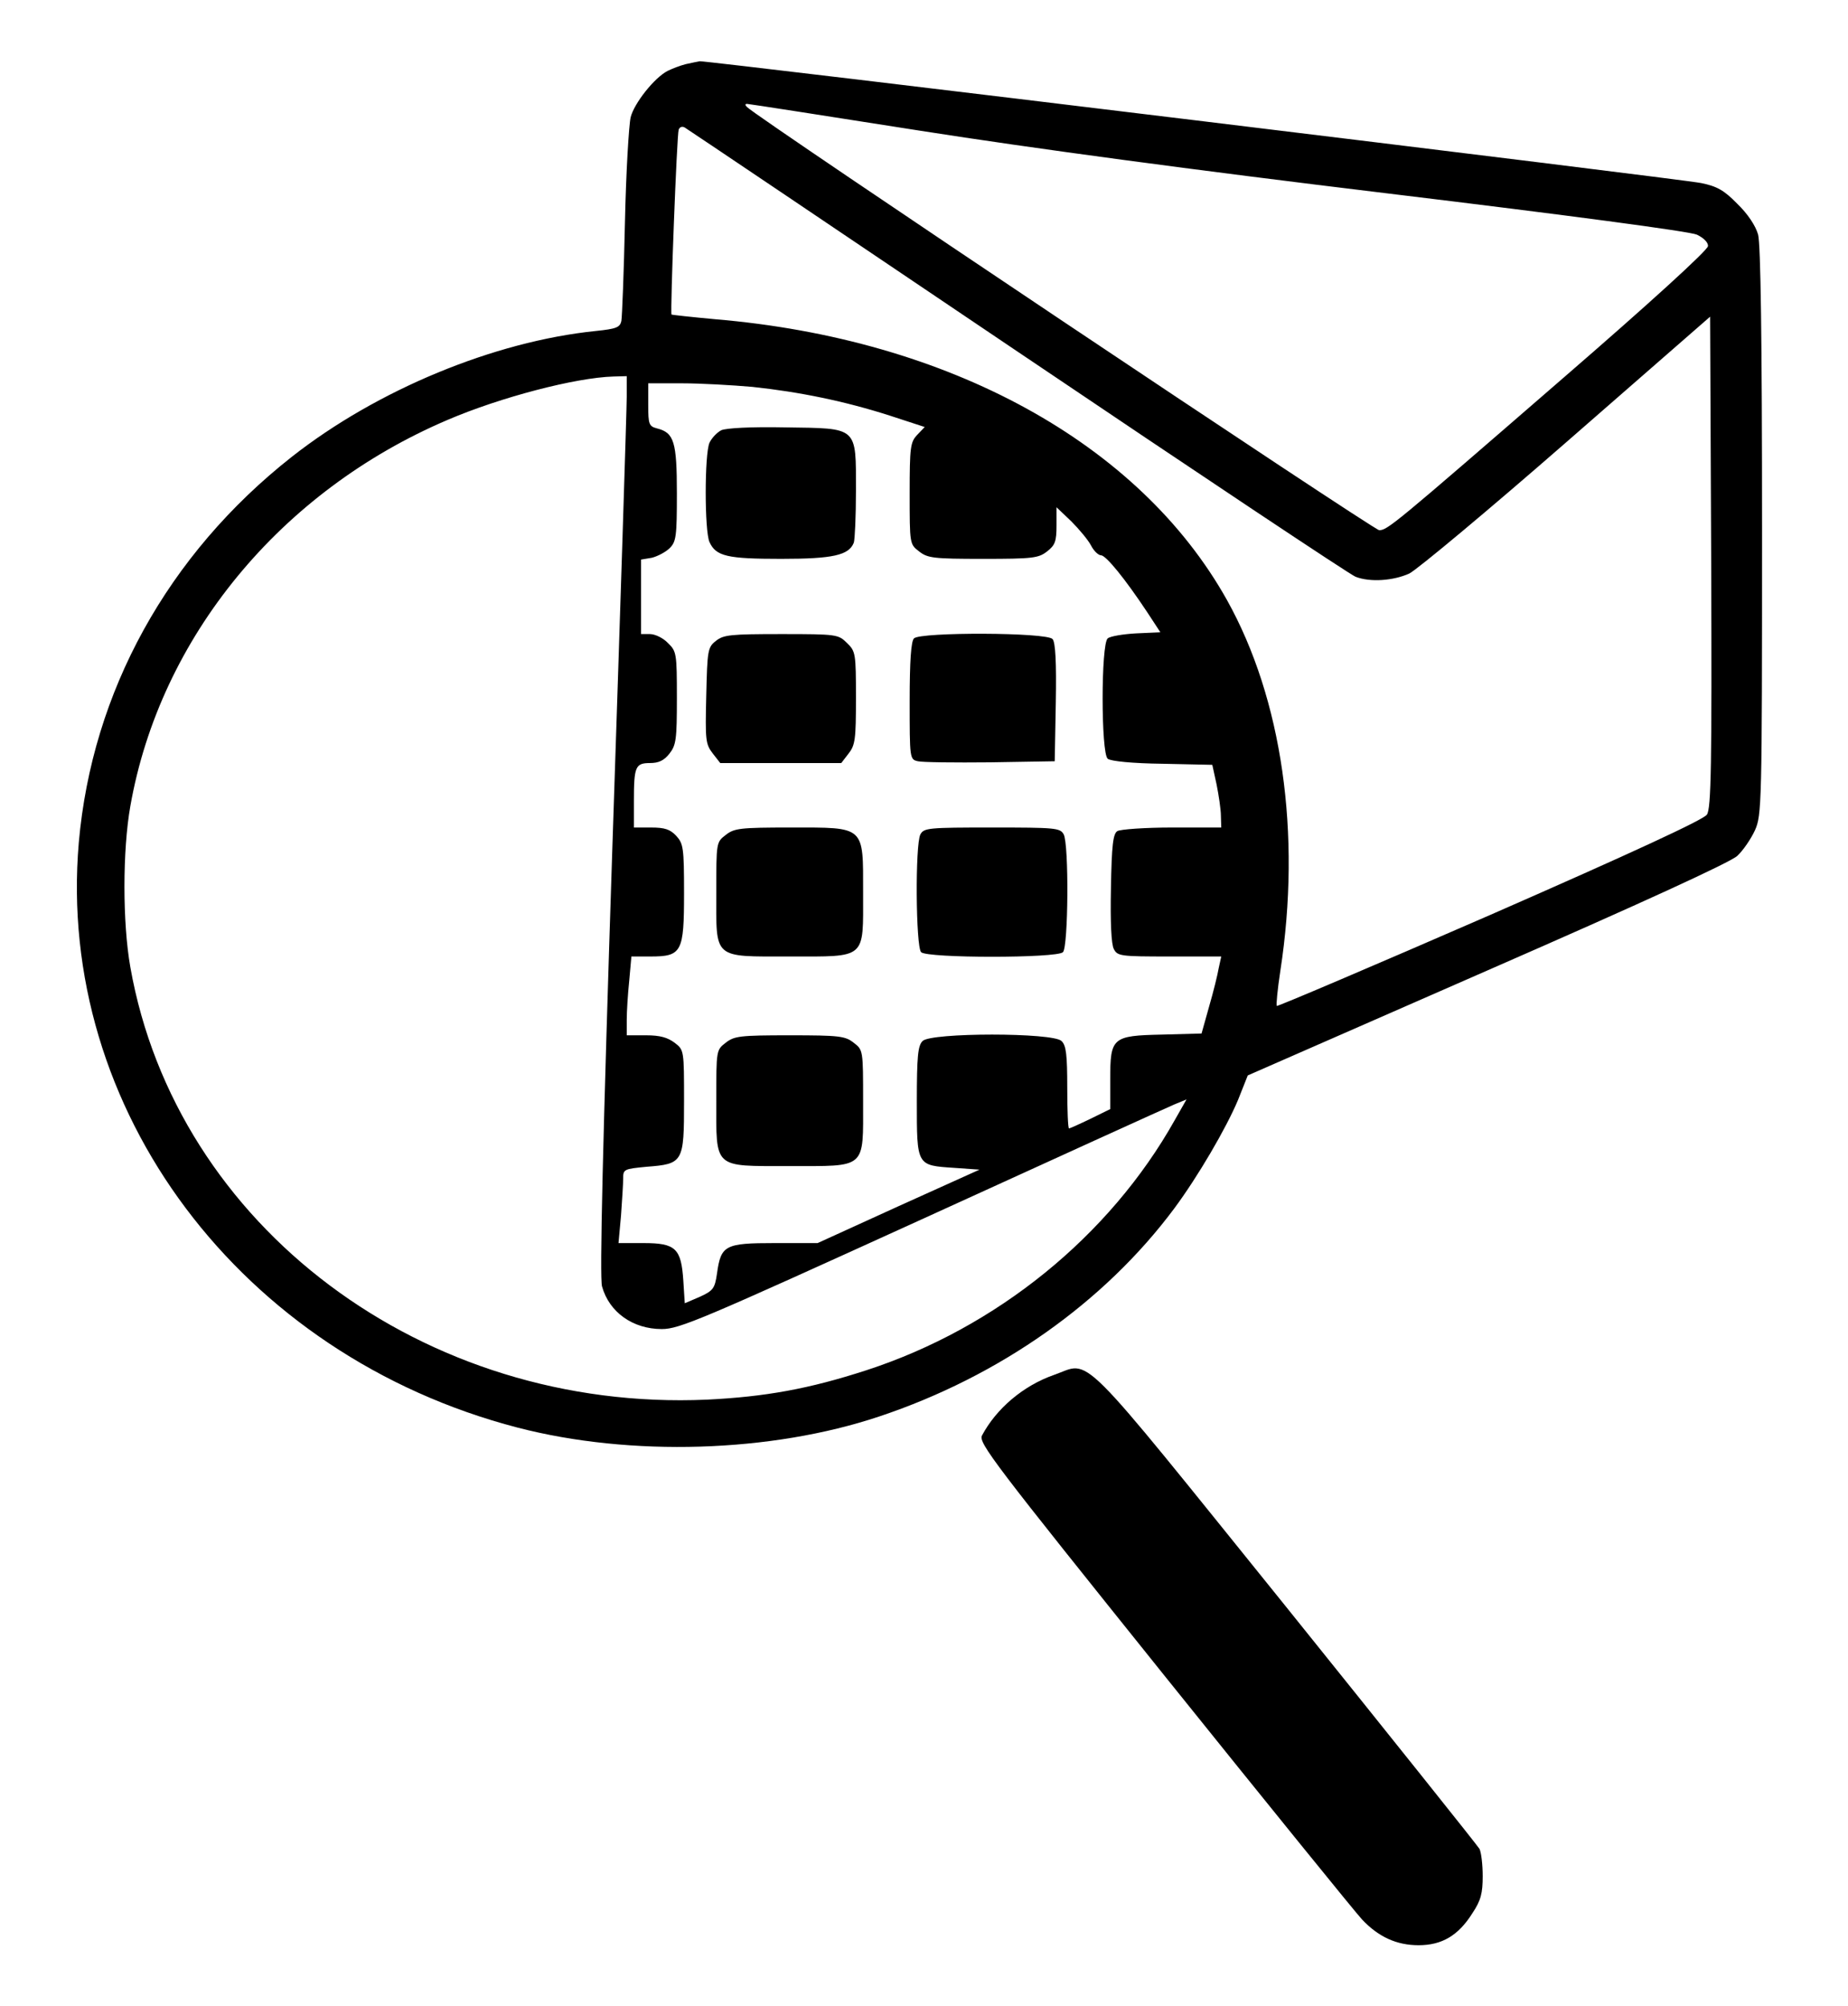 <?xml version="1.0" standalone="no"?>
<!DOCTYPE svg PUBLIC "-//W3C//DTD SVG 20010904//EN" "http://www.w3.org/TR/2001/REC-SVG-20010904/DTD/svg10.dtd">
<svg xmlns="http://www.w3.org/2000/svg" version="1.0" width="516" height="560" viewBox="0 0 516 560" preserveAspectRatio="xMidYMid meet">
<g transform="translate(0,560) scale(0.1,-0.1)" fill="#000000" stroke="none">
<path d="M1915 5421 c-16 -4 -39 -13 -51 -19 -37 -19 -93 -90 -103 -129 -5 -21 -13 -153 -16 -293 -3 -140 -8 -264 -10 -276 -4 -18 -14 -22 -72 -28 -283 -29 -610 -164 -848 -351 -347 -273 -558 -656 -595 -1077 -64 -745 452 -1432 1225 -1633 316 -82 708 -70 1010 31 336 112 629 319 824 581 66 89 145 224 178 303 l27 68 669 293 c428 187 679 302 698 320 16 15 38 47 49 71 19 42 20 69 20 833 0 547 -4 802 -11 830 -7 25 -29 58 -58 86 -37 38 -57 49 -101 58 -51 11 -2777 342 -2796 340 -5 -1 -22 -4 -39 -8z m655 -186 c313 -49 758 -109 1305 -175 505 -61 843 -106 863 -115 19 -9 32 -22 31 -32 0 -11 -167 -163 -404 -368 -474 -411 -491 -425 -514 -425 -15 0 -1733 1149 -1765 1181 -6 6 -6 9 0 9 5 0 223 -34 484 -75z m272 -617 c504 -340 929 -623 943 -628 41 -16 106 -11 150 9 22 11 220 176 440 368 l400 349 3 -685 c2 -567 0 -688 -12 -705 -9 -14 -210 -107 -605 -280 -326 -142 -594 -256 -596 -254 -2 2 2 46 10 98 59 383 5 759 -149 1035 -245 438 -776 729 -1430 784 -65 6 -120 12 -121 13 -4 6 15 503 20 516 3 8 10 10 17 6 7 -4 426 -286 930 -626z m-1092 -125 c0 -32 -18 -596 -40 -1254 -27 -825 -36 -1207 -29 -1230 20 -72 86 -119 167 -119 49 0 112 27 725 306 370 169 687 313 706 321 l34 14 -33 -58 c-182 -324 -498 -580 -861 -698 -160 -52 -282 -74 -445 -82 -790 -35 -1482 483 -1610 1207 -22 124 -22 326 0 450 83 471 419 879 886 1078 147 63 357 118 463 121 l37 1 0 -57z m351 27 c132 -14 258 -40 383 -80 l98 -32 -21 -22 c-19 -20 -21 -34 -21 -163 0 -141 0 -142 26 -162 24 -19 40 -21 179 -21 139 0 155 2 179 21 22 17 26 28 26 72 l0 51 41 -39 c22 -22 47 -52 55 -67 8 -16 21 -28 28 -28 14 0 67 -65 130 -160 l36 -55 -67 -3 c-37 -2 -73 -8 -80 -14 -19 -15 -19 -321 0 -336 8 -7 71 -13 153 -14 l139 -3 12 -55 c6 -30 12 -70 12 -87 l1 -33 -137 0 c-76 0 -145 -5 -153 -10 -12 -7 -16 -39 -18 -159 -2 -96 1 -157 8 -170 10 -20 19 -21 155 -21 l145 0 -7 -32 c-3 -18 -15 -67 -27 -108 l-21 -75 -110 -3 c-140 -3 -145 -8 -145 -126 l0 -82 -55 -27 c-31 -15 -58 -27 -60 -27 -3 0 -5 51 -5 114 0 91 -3 118 -16 130 -23 24 -365 24 -388 0 -13 -13 -16 -43 -16 -168 0 -181 -1 -179 104 -186 l71 -5 -226 -102 -226 -103 -120 0 c-139 0 -150 -6 -161 -85 -6 -42 -11 -48 -48 -65 l-42 -18 -4 63 c-6 90 -21 105 -111 105 l-70 0 7 77 c3 42 6 88 6 103 0 26 2 27 65 33 103 8 105 12 105 183 0 142 0 143 -26 163 -20 15 -41 21 -80 21 l-54 0 0 43 c0 23 3 72 7 110 l6 67 53 0 c88 0 94 12 94 177 0 127 -2 138 -22 160 -17 18 -32 23 -70 23 l-48 0 0 74 c0 96 4 106 45 106 24 0 39 7 54 26 19 24 21 40 21 156 0 124 -1 130 -25 153 -13 14 -36 25 -50 25 l-25 0 0 104 0 104 30 5 c16 4 39 16 50 27 18 18 20 33 20 153 0 144 -8 169 -55 181 -23 6 -25 11 -25 66 l0 60 94 0 c52 0 140 -5 197 -10z"/>
<path d="M2014 4399 c-12 -6 -27 -22 -33 -35 -14 -32 -14 -246 0 -277 18 -40 50 -47 200 -47 145 0 189 10 203 45 3 9 6 74 6 145 0 181 7 174 -197 177 -97 2 -166 -2 -179 -8z"/>
<path d="M1999 3811 c-23 -18 -24 -26 -27 -153 -3 -124 -2 -135 18 -161 l21 -27 169 0 169 0 20 26 c19 24 21 40 21 156 0 124 -1 130 -25 153 -24 24 -28 25 -183 25 -142 0 -162 -2 -183 -19z"/>
<path d="M2552 3818 c-8 -8 -12 -62 -12 -175 0 -160 0 -163 23 -168 12 -3 103 -4 202 -3 l180 3 3 164 c2 112 -1 168 -9 177 -15 19 -369 20 -387 2z"/>
<path d="M2026 3269 c-26 -20 -26 -21 -26 -160 0 -188 -11 -179 205 -179 216 0 205 -9 205 178 0 188 7 182 -202 182 -142 0 -158 -2 -182 -21z"/>
<path d="M2570 3271 c-15 -28 -13 -314 2 -329 17 -17 379 -17 396 0 15 15 17 301 2 329 -10 18 -23 19 -200 19 -177 0 -190 -1 -200 -19z"/>
<path d="M2026 2689 c-26 -20 -26 -21 -26 -159 0 -194 -10 -185 203 -185 218 0 207 -10 207 181 0 142 0 143 -26 163 -24 19 -40 21 -179 21 -139 0 -155 -2 -179 -21z"/>
<path d="M2943 1762 c-86 -30 -161 -94 -201 -169 -11 -20 33 -77 509 -670 286 -356 535 -663 552 -681 46 -49 97 -72 158 -72 65 0 111 27 150 89 24 36 29 56 29 104 0 32 -4 66 -9 76 -6 10 -249 314 -541 677 -594 736 -541 683 -647 646z"/>
</g>
</svg>
